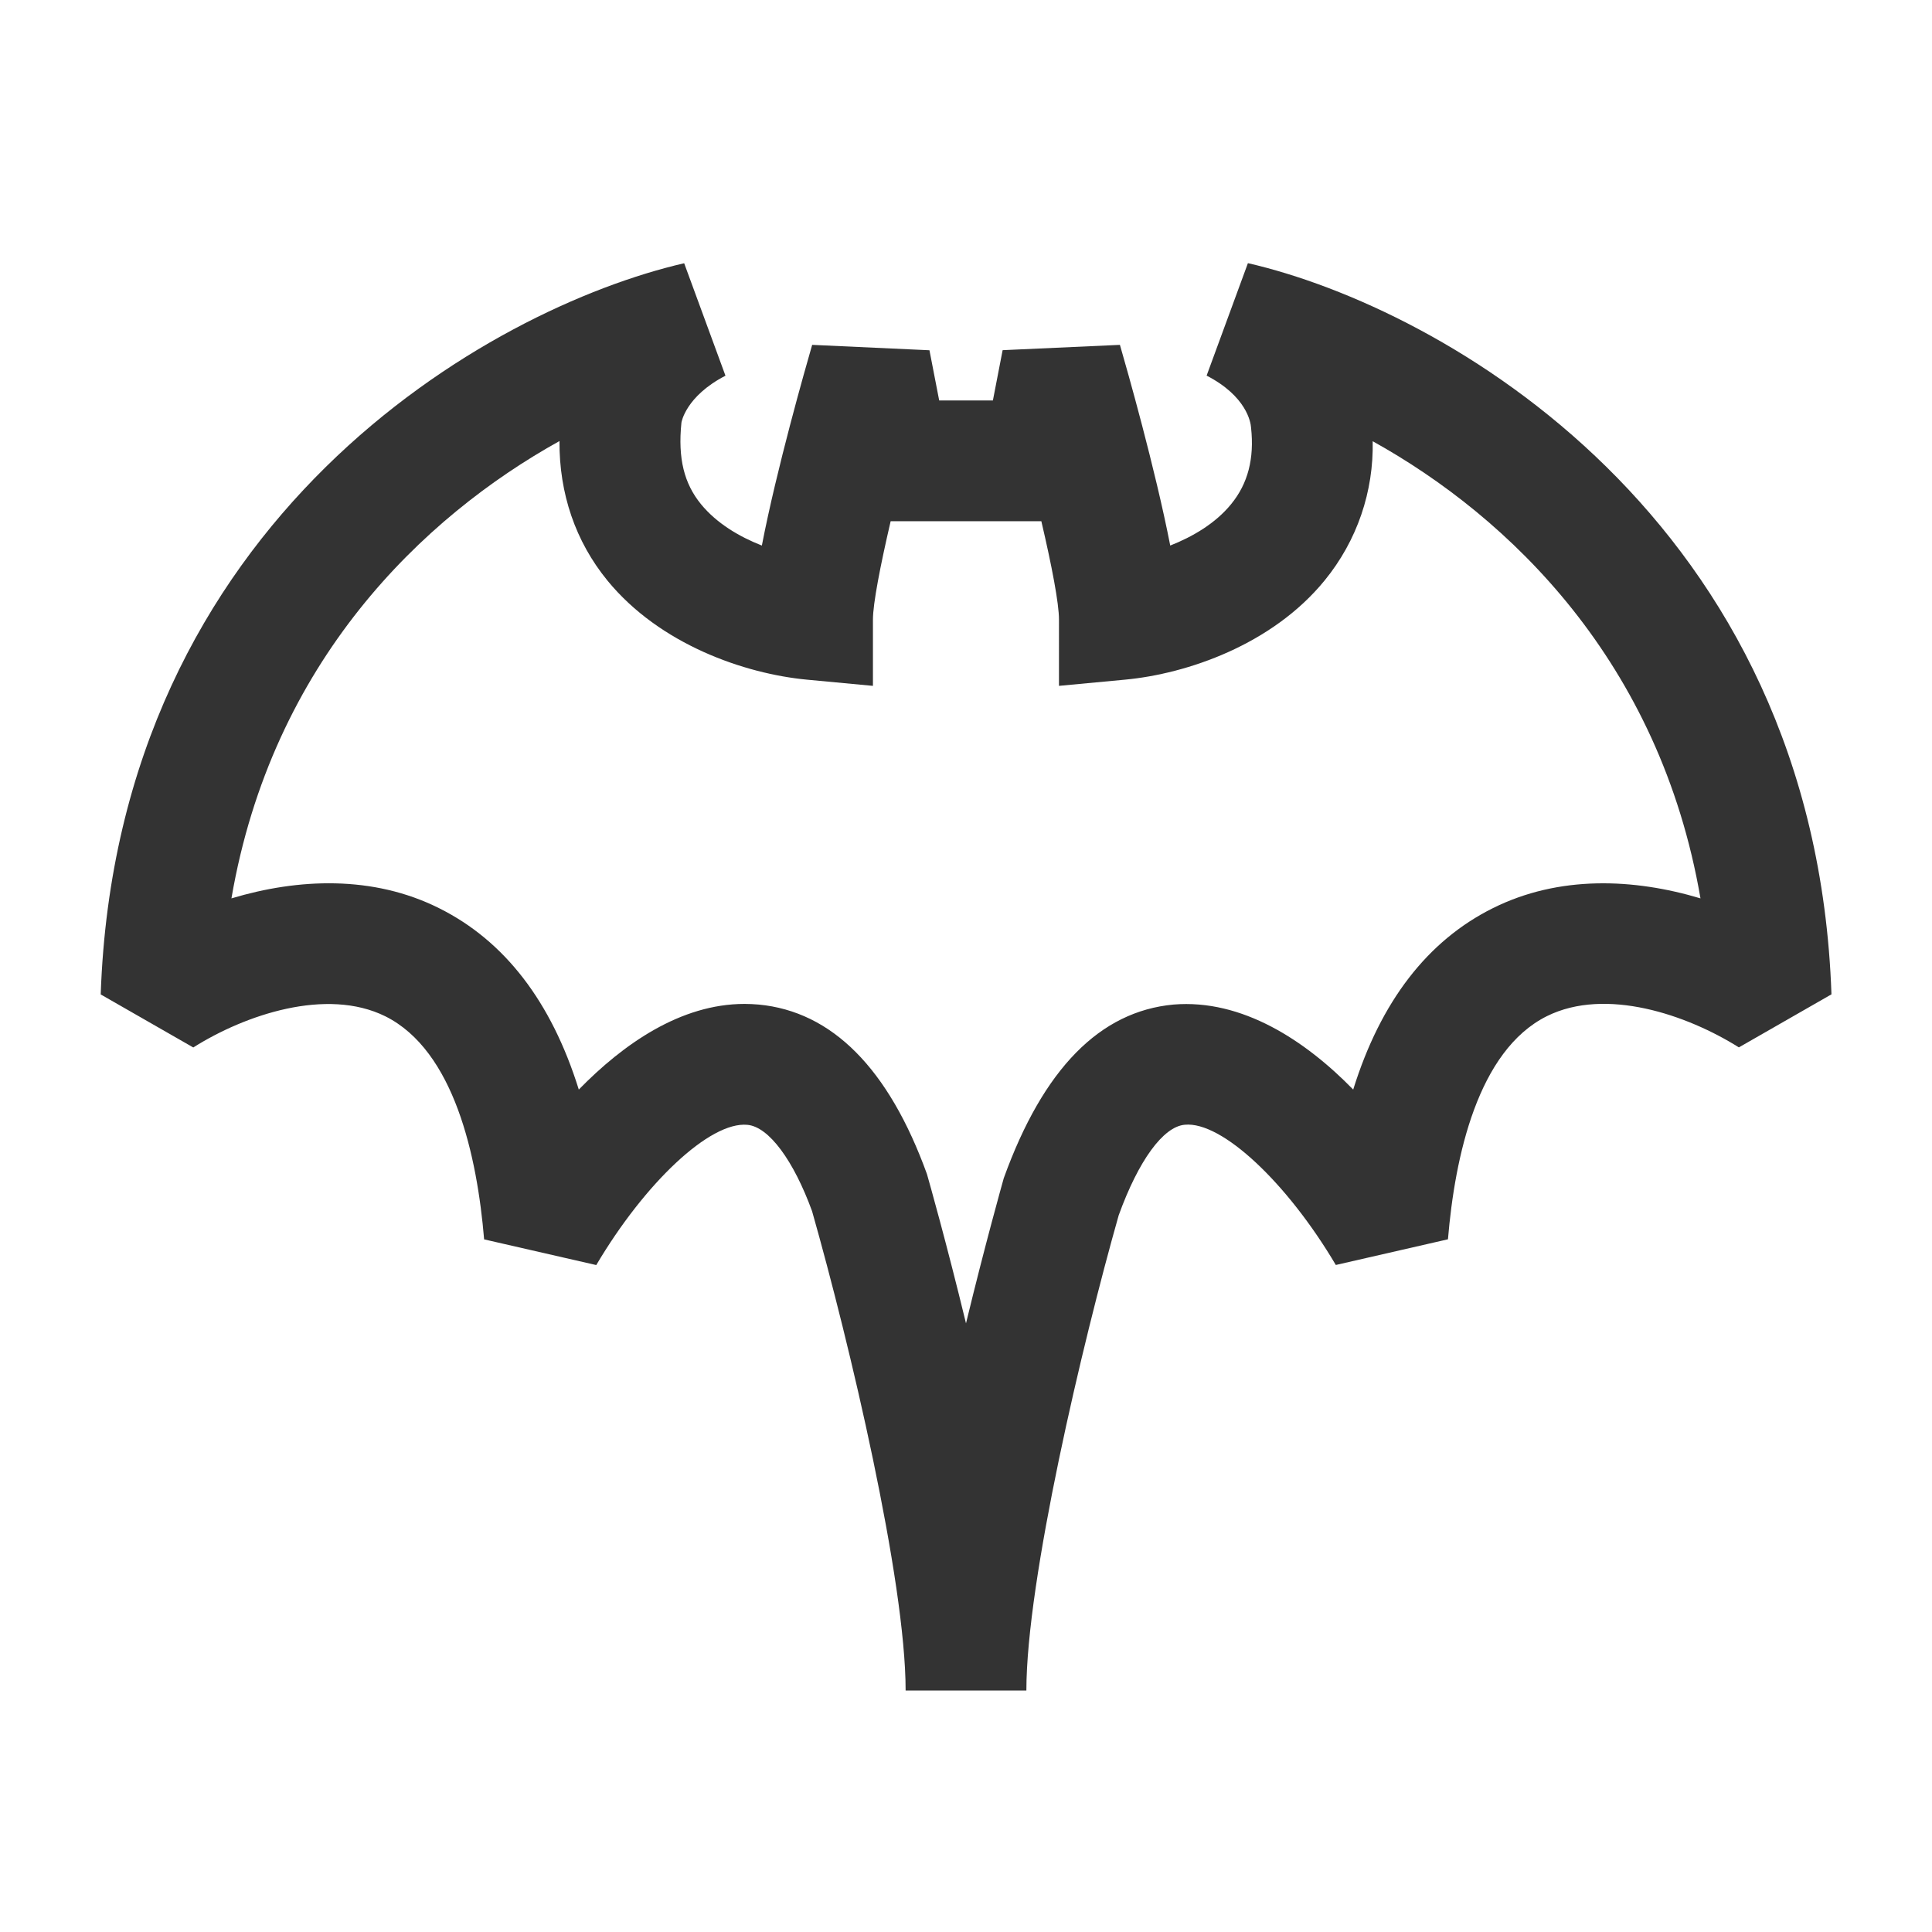 <?xml version="1.0" encoding="iso-8859-1"?>
<svg version="1.1" id="&#x56FE;&#x5C42;_1" xmlns="http://www.w3.org/2000/svg" xmlns:xlink="http://www.w3.org/1999/xlink" x="0px"
	 y="0px" viewBox="0 0 24 24" style="enable-background:new 0 0 24 24;" xml:space="preserve">
<path style="fill:#333333;" d="M12.75,21h-1.5c0-1.368-0.695-4.311-1.162-5.954c-0.229-0.628-0.536-1.049-0.804-1.073
	c-0.466-0.044-1.275,0.724-1.877,1.742l-1.393-0.319c-0.086-1.028-0.37-2.345-1.229-2.772c-0.73-0.36-1.741-0.018-2.384,0.388
	l-1.15-0.659c0.204-5.913,4.83-8.526,7.248-9.083l0.513,1.397c-0.495,0.256-0.547,0.58-0.547,0.583
	C8.419,5.697,8.5,6.008,8.707,6.262c0.197,0.241,0.479,0.406,0.757,0.515C9.65,5.817,10,4.593,10.089,4.284l1.457,0.067l0.121,0.624
	h0.667l0.121-0.625l1.457-0.066c0.09,0.31,0.438,1.534,0.625,2.493c0.277-0.109,0.561-0.274,0.757-0.515
	c0.208-0.254,0.289-0.565,0.247-0.95c-0.004-0.066-0.056-0.39-0.552-0.646l0.513-1.397c2.418,0.556,7.045,3.169,7.249,9.083
	l-1.15,0.659c-0.644-0.405-1.654-0.751-2.385-0.388c-0.859,0.428-1.143,1.744-1.229,2.772l-1.393,0.319
	c-0.602-1.018-1.416-1.788-1.877-1.742c-0.268,0.024-0.574,0.445-0.82,1.124C13.445,16.689,12.75,19.632,12.75,21z M9.249,12.471
	c0.058,0,0.116,0.003,0.175,0.008c0.912,0.086,1.616,0.794,2.091,2.106c0.027,0.094,0.242,0.852,0.485,1.854
	c0.24-0.99,0.449-1.73,0.469-1.803c0.492-1.363,1.196-2.072,2.108-2.157c0.854-0.071,1.64,0.448,2.233,1.056
	c0.341-1.094,0.922-1.849,1.736-2.254c0.822-0.409,1.748-0.37,2.578-0.121c-0.505-2.938-2.37-4.734-4.072-5.679
	c0.013,0.62-0.19,1.232-0.598,1.731c-0.651,0.797-1.708,1.159-2.479,1.231l-0.82,0.077V7.696c0-0.199-0.088-0.662-0.219-1.221
	h-1.872c-0.13,0.559-0.22,1.025-0.22,1.221V8.52l-0.82-0.077C9.253,8.37,8.197,8.008,7.545,7.211
	C7.149,6.726,6.946,6.132,6.95,5.479C5.248,6.424,3.38,8.22,2.875,11.16c0.829-0.249,1.756-0.289,2.578,0.121
	c0.814,0.405,1.396,1.16,1.737,2.254C7.743,12.969,8.455,12.471,9.249,12.471z"/>
</svg>






